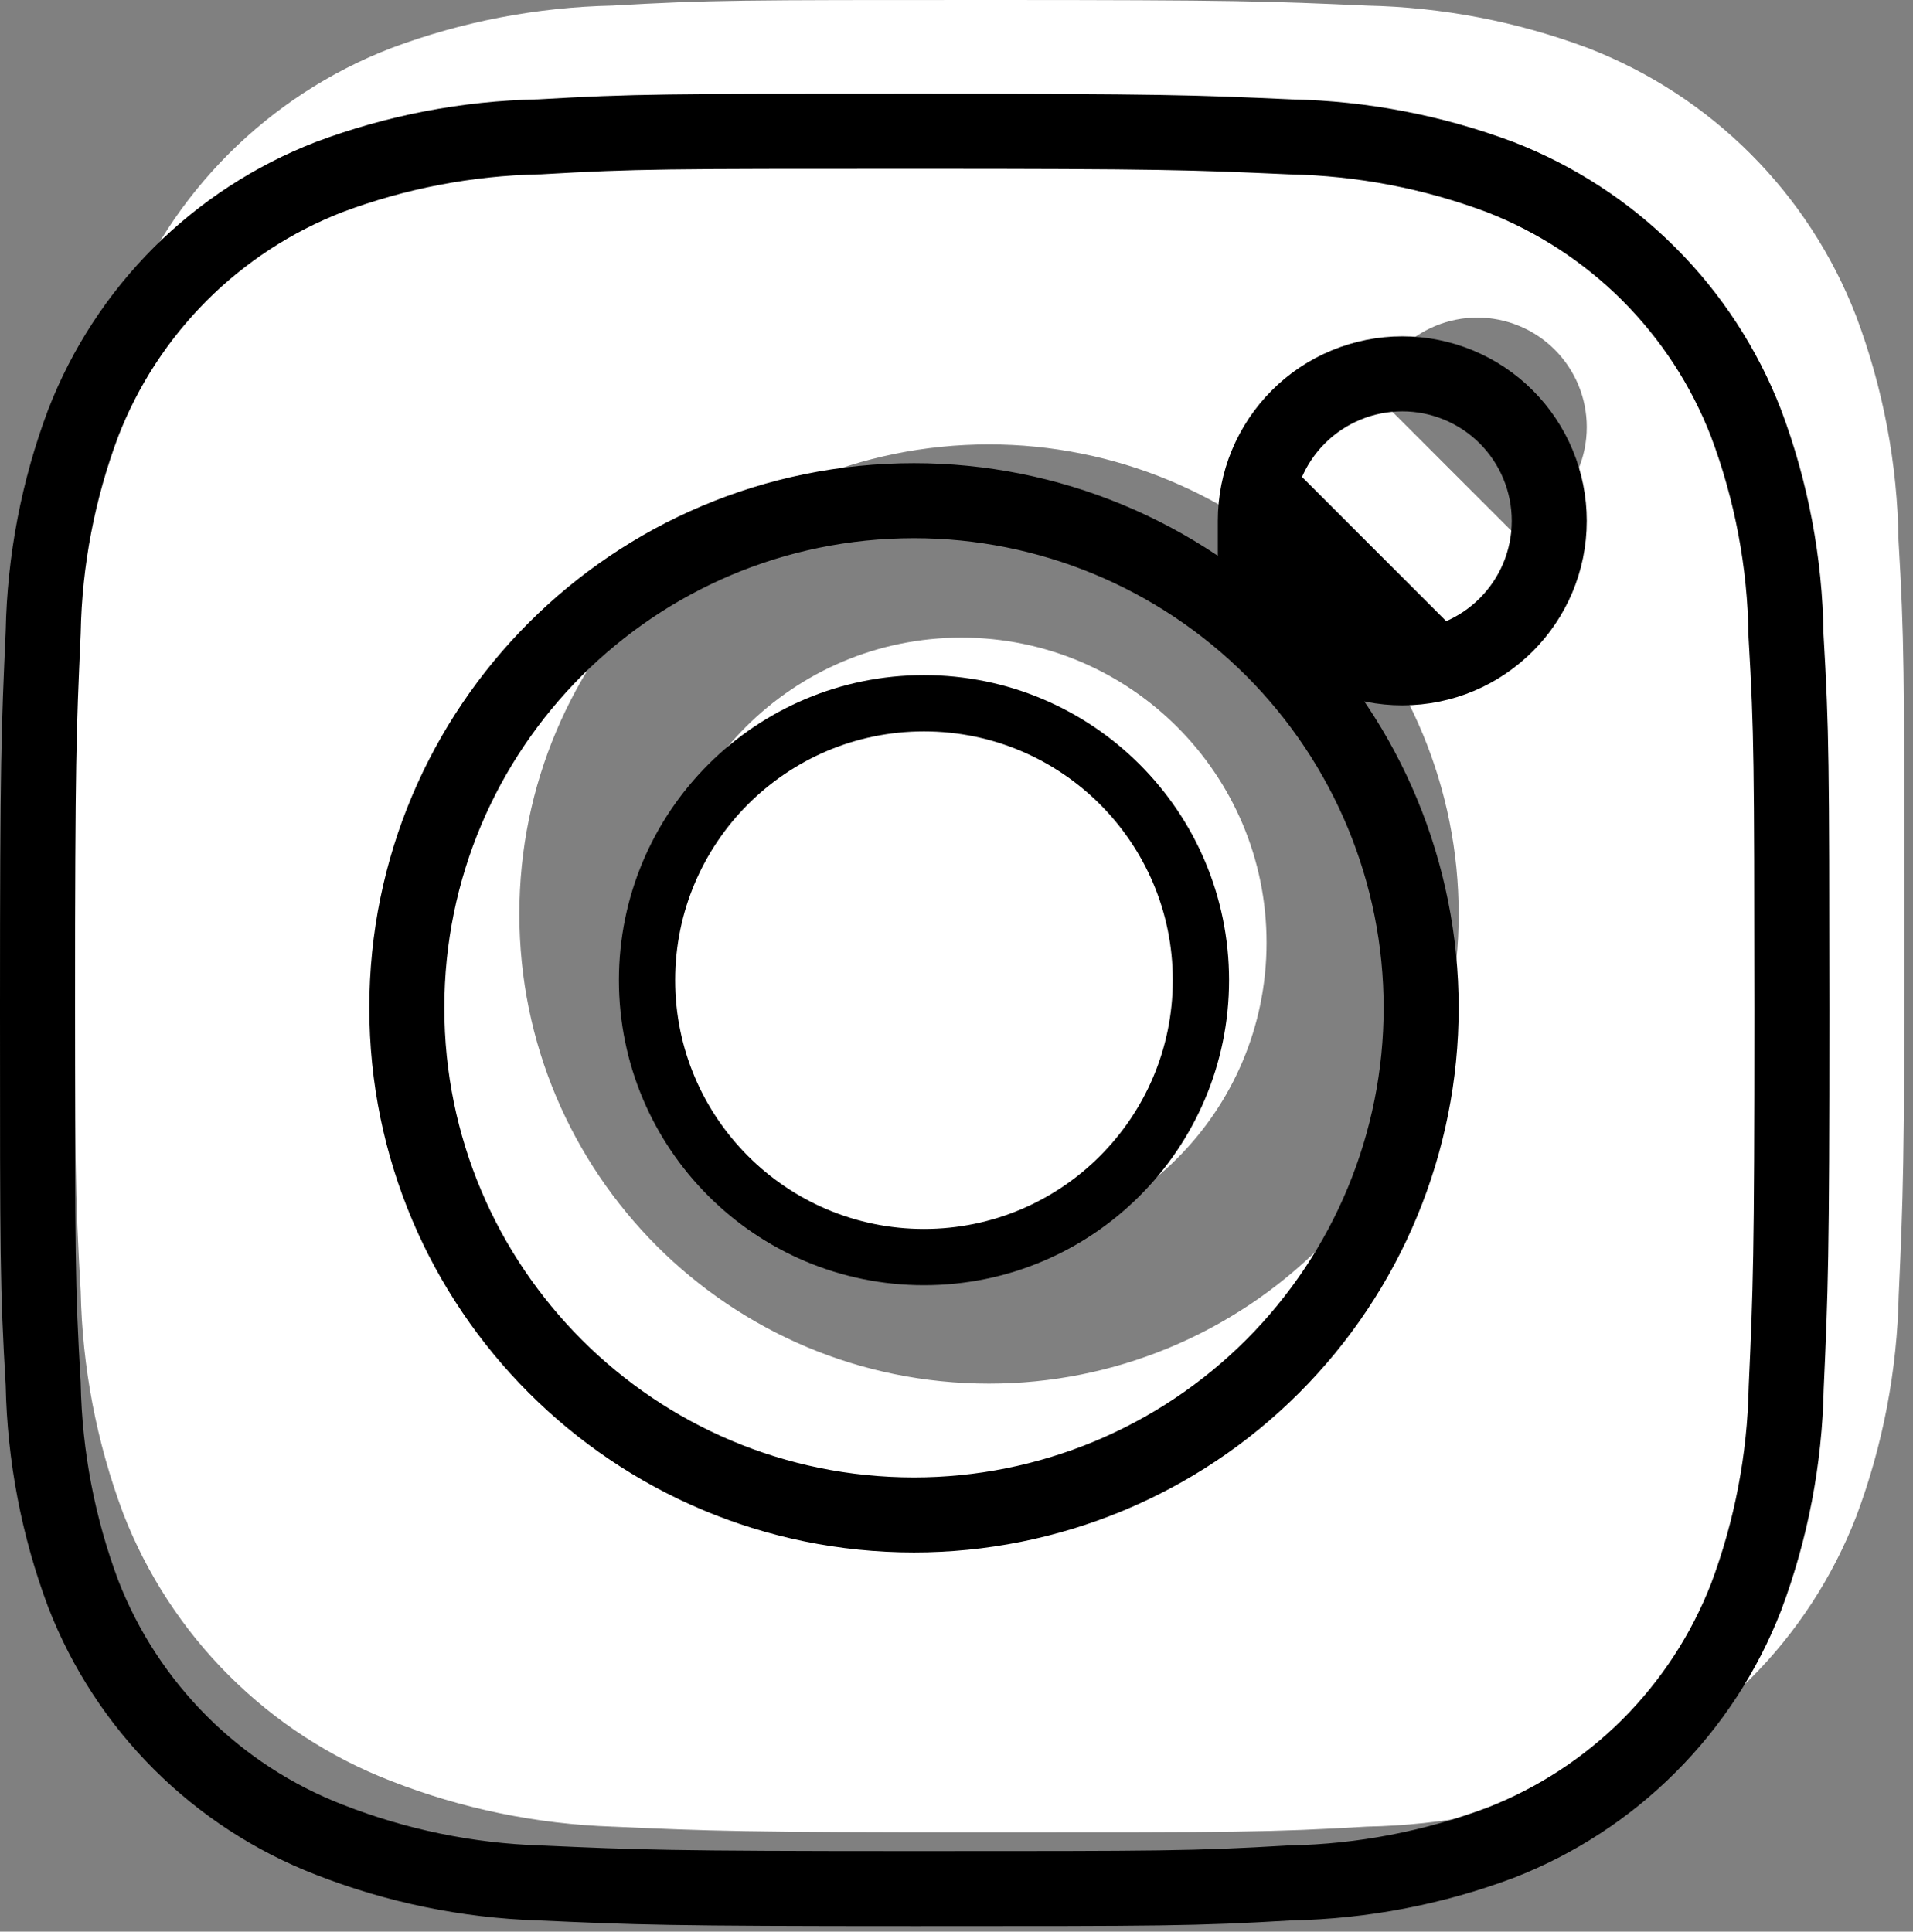 <svg width="102" height="103" viewBox="0 0 102 103" fill="none" xmlns="http://www.w3.org/2000/svg">
<rect x="0" y="0" width="102" height="103" fill="#808080" stroke="none"/>
<path d="M71.433 22.77C71.432 23.735 71.621 24.689 71.989 25.58C72.358 26.471 72.899 27.281 73.581 27.963C74.262 28.645 75.072 29.185 75.963 29.554C76.854 29.922 77.809 30.112 78.773 30.111C82.825 30.11 86.105 26.827 86.105 22.772C86.105 21.808 85.916 20.854 85.547 19.964C85.178 19.074 84.638 18.265 83.957 17.584C83.275 16.903 82.467 16.362 81.576 15.994C80.686 15.625 79.732 15.435 78.769 15.435C77.805 15.435 76.852 15.625 75.961 15.994C75.071 16.362 74.263 16.903 73.581 17.584C72.9 18.265 72.36 19.074 71.991 19.964C71.622 20.854 71.433 21.807 71.433 22.77ZM71.433 22.77L72.933 22.772M71.433 22.77C71.433 22.771 71.433 22.771 71.433 22.772H72.933M72.933 22.772C72.932 23.539 73.082 24.298 73.376 25.007C73.669 25.716 74.099 26.36 74.641 26.902C75.183 27.445 75.828 27.875 76.536 28.168C77.245 28.461 78.005 28.611 78.772 28.611L72.933 22.772ZM99.729 28.858L99.73 28.892L99.732 28.926C100.031 34.043 100.032 35.683 100.043 48.806L100.043 48.929C100.043 48.929 100.043 48.93 100.043 48.93C100.043 62.151 99.973 63.778 99.742 68.958L99.741 68.976L99.74 68.995C99.662 72.88 98.932 76.707 97.569 80.336C96.388 83.376 94.587 86.137 92.281 88.444C89.975 90.75 87.213 92.551 84.173 93.732C80.545 95.092 76.712 95.826 72.838 95.903L72.809 95.903L72.78 95.905C67.659 96.205 66.009 96.206 52.772 96.206C39.555 96.206 37.928 96.135 32.743 95.904L32.734 95.904L32.725 95.903C28.841 95.776 25.006 94.986 21.387 93.568L21.382 93.566C18.338 92.388 15.573 90.588 13.264 88.28C10.956 85.975 9.155 83.214 7.974 80.174C6.612 76.538 5.881 72.712 5.803 68.832L5.802 68.803L5.801 68.774C5.5 63.648 5.5 62.003 5.5 48.766C5.5 35.55 5.57 33.922 5.802 28.737L5.803 28.718L5.803 28.699C5.876 24.826 6.611 20.995 7.974 17.37C9.153 14.328 10.953 11.566 13.259 9.26C15.566 6.953 18.328 5.153 21.369 3.975C24.997 2.614 28.828 1.878 32.702 1.798L32.729 1.797L32.757 1.795C37.879 1.5 39.529 1.5 52.766 1.5C65.984 1.5 67.611 1.565 72.79 1.796L72.808 1.797L72.826 1.798C76.701 1.877 80.534 2.613 84.163 3.974C87.204 5.154 89.966 6.954 92.272 9.261C94.579 11.567 96.379 14.329 97.558 17.371C98.942 21.045 99.677 24.932 99.729 28.858ZM26.192 48.739C26.192 63.402 38.071 75.28 52.734 75.28C59.773 75.28 66.524 72.484 71.501 67.507C76.479 62.529 79.275 55.778 79.275 48.739C79.275 41.7 76.479 34.949 71.501 29.972C66.524 24.994 59.773 22.198 52.734 22.198C38.071 22.198 26.192 34.077 26.192 48.739Z" fill="white" stroke="white" stroke-width="3"/>
<path d="M51.266 66.532C60.25 66.532 67.532 59.25 67.532 50.266C67.532 41.283 60.25 34 51.266 34C42.283 34 35 41.283 35 50.266C35 59.25 42.283 66.532 51.266 66.532Z" fill="white"/>
<path d="M64.032 52.266C64.032 60.421 57.421 67.032 49.266 67.032C41.111 67.032 34.5 60.421 34.5 52.266C34.5 44.111 41.111 37.5 49.266 37.5C57.421 37.5 64.032 44.111 64.032 52.266Z" stroke="black" stroke-width="3"/>
<path d="M66.933 27.77C66.931 28.8 67.134 29.82 67.527 30.772C67.921 31.723 68.499 32.588 69.227 33.316C69.955 34.045 70.82 34.622 71.772 35.016C72.724 35.41 73.744 35.612 74.773 35.611C79.101 35.61 82.605 32.103 82.605 27.772C82.605 26.743 82.403 25.724 82.009 24.773C81.615 23.822 81.038 22.958 80.31 22.23C79.582 21.503 78.719 20.925 77.768 20.532C76.817 20.138 75.798 19.935 74.769 19.935C73.74 19.935 72.721 20.138 71.77 20.532C70.819 20.925 69.955 21.503 69.228 22.23C68.5 22.958 67.923 23.822 67.529 24.773C67.135 25.723 66.933 26.741 66.933 27.77ZM66.933 27.77L68.933 27.772M66.933 27.77C66.933 27.77 66.933 27.771 66.933 27.772H68.933M68.933 27.772C68.932 28.539 69.082 29.298 69.376 30.007C69.669 30.716 70.099 31.36 70.641 31.902C71.183 32.444 71.828 32.875 72.536 33.168C73.245 33.461 74.005 33.611 74.772 33.611L68.933 27.772ZM95.229 33.865L95.23 33.91L95.233 33.955C95.531 39.057 95.532 40.682 95.543 53.827L95.543 53.929C95.543 53.929 95.543 53.93 95.543 53.93C95.543 67.147 95.473 68.767 95.242 73.935L95.241 73.96L95.24 73.984C95.164 77.813 94.444 81.582 93.102 85.157C91.946 88.132 90.184 90.833 87.927 93.09C85.671 95.347 82.969 97.109 79.995 98.264C76.421 99.605 72.645 100.328 68.828 100.403L68.789 100.404L68.75 100.406C63.647 100.705 62.012 100.706 48.772 100.706C35.559 100.706 33.94 100.636 28.765 100.404L28.753 100.404L28.742 100.404C24.914 100.278 21.136 99.5 17.57 98.103L17.562 98.1C14.583 96.947 11.877 95.185 9.617 92.927C7.36 90.671 5.597 87.97 4.442 84.995C3.099 81.414 2.38 77.644 2.303 73.822L2.302 73.784L2.3 73.745C2.001 68.636 2 67.006 2 53.766C2 40.553 2.07 38.934 2.301 33.76L2.302 33.734L2.303 33.708C2.375 29.894 3.098 26.119 4.441 22.548C5.595 19.573 7.356 16.87 9.613 14.613C11.87 12.356 14.572 10.595 17.547 9.442C21.121 8.101 24.896 7.376 28.712 7.297L28.749 7.297L28.785 7.295C33.89 7.001 35.526 7 48.766 7C61.981 7 63.599 7.065 68.767 7.296L68.791 7.297L68.816 7.298C72.633 7.376 76.41 8.101 79.985 9.442C82.96 10.596 85.662 12.357 87.918 14.614C90.175 16.871 91.937 19.573 93.091 22.549C94.454 26.169 95.178 29.998 95.229 33.865ZM21.692 53.739C21.692 68.678 33.795 80.78 48.734 80.78C55.906 80.78 62.784 77.931 67.855 72.86C72.926 67.789 75.775 60.911 75.775 53.739C75.775 46.567 72.926 39.689 67.855 34.618C62.784 29.547 55.906 26.698 48.734 26.698C33.795 26.698 21.692 38.8 21.692 53.739Z" stroke="black" stroke-width="4"/>
</svg>
